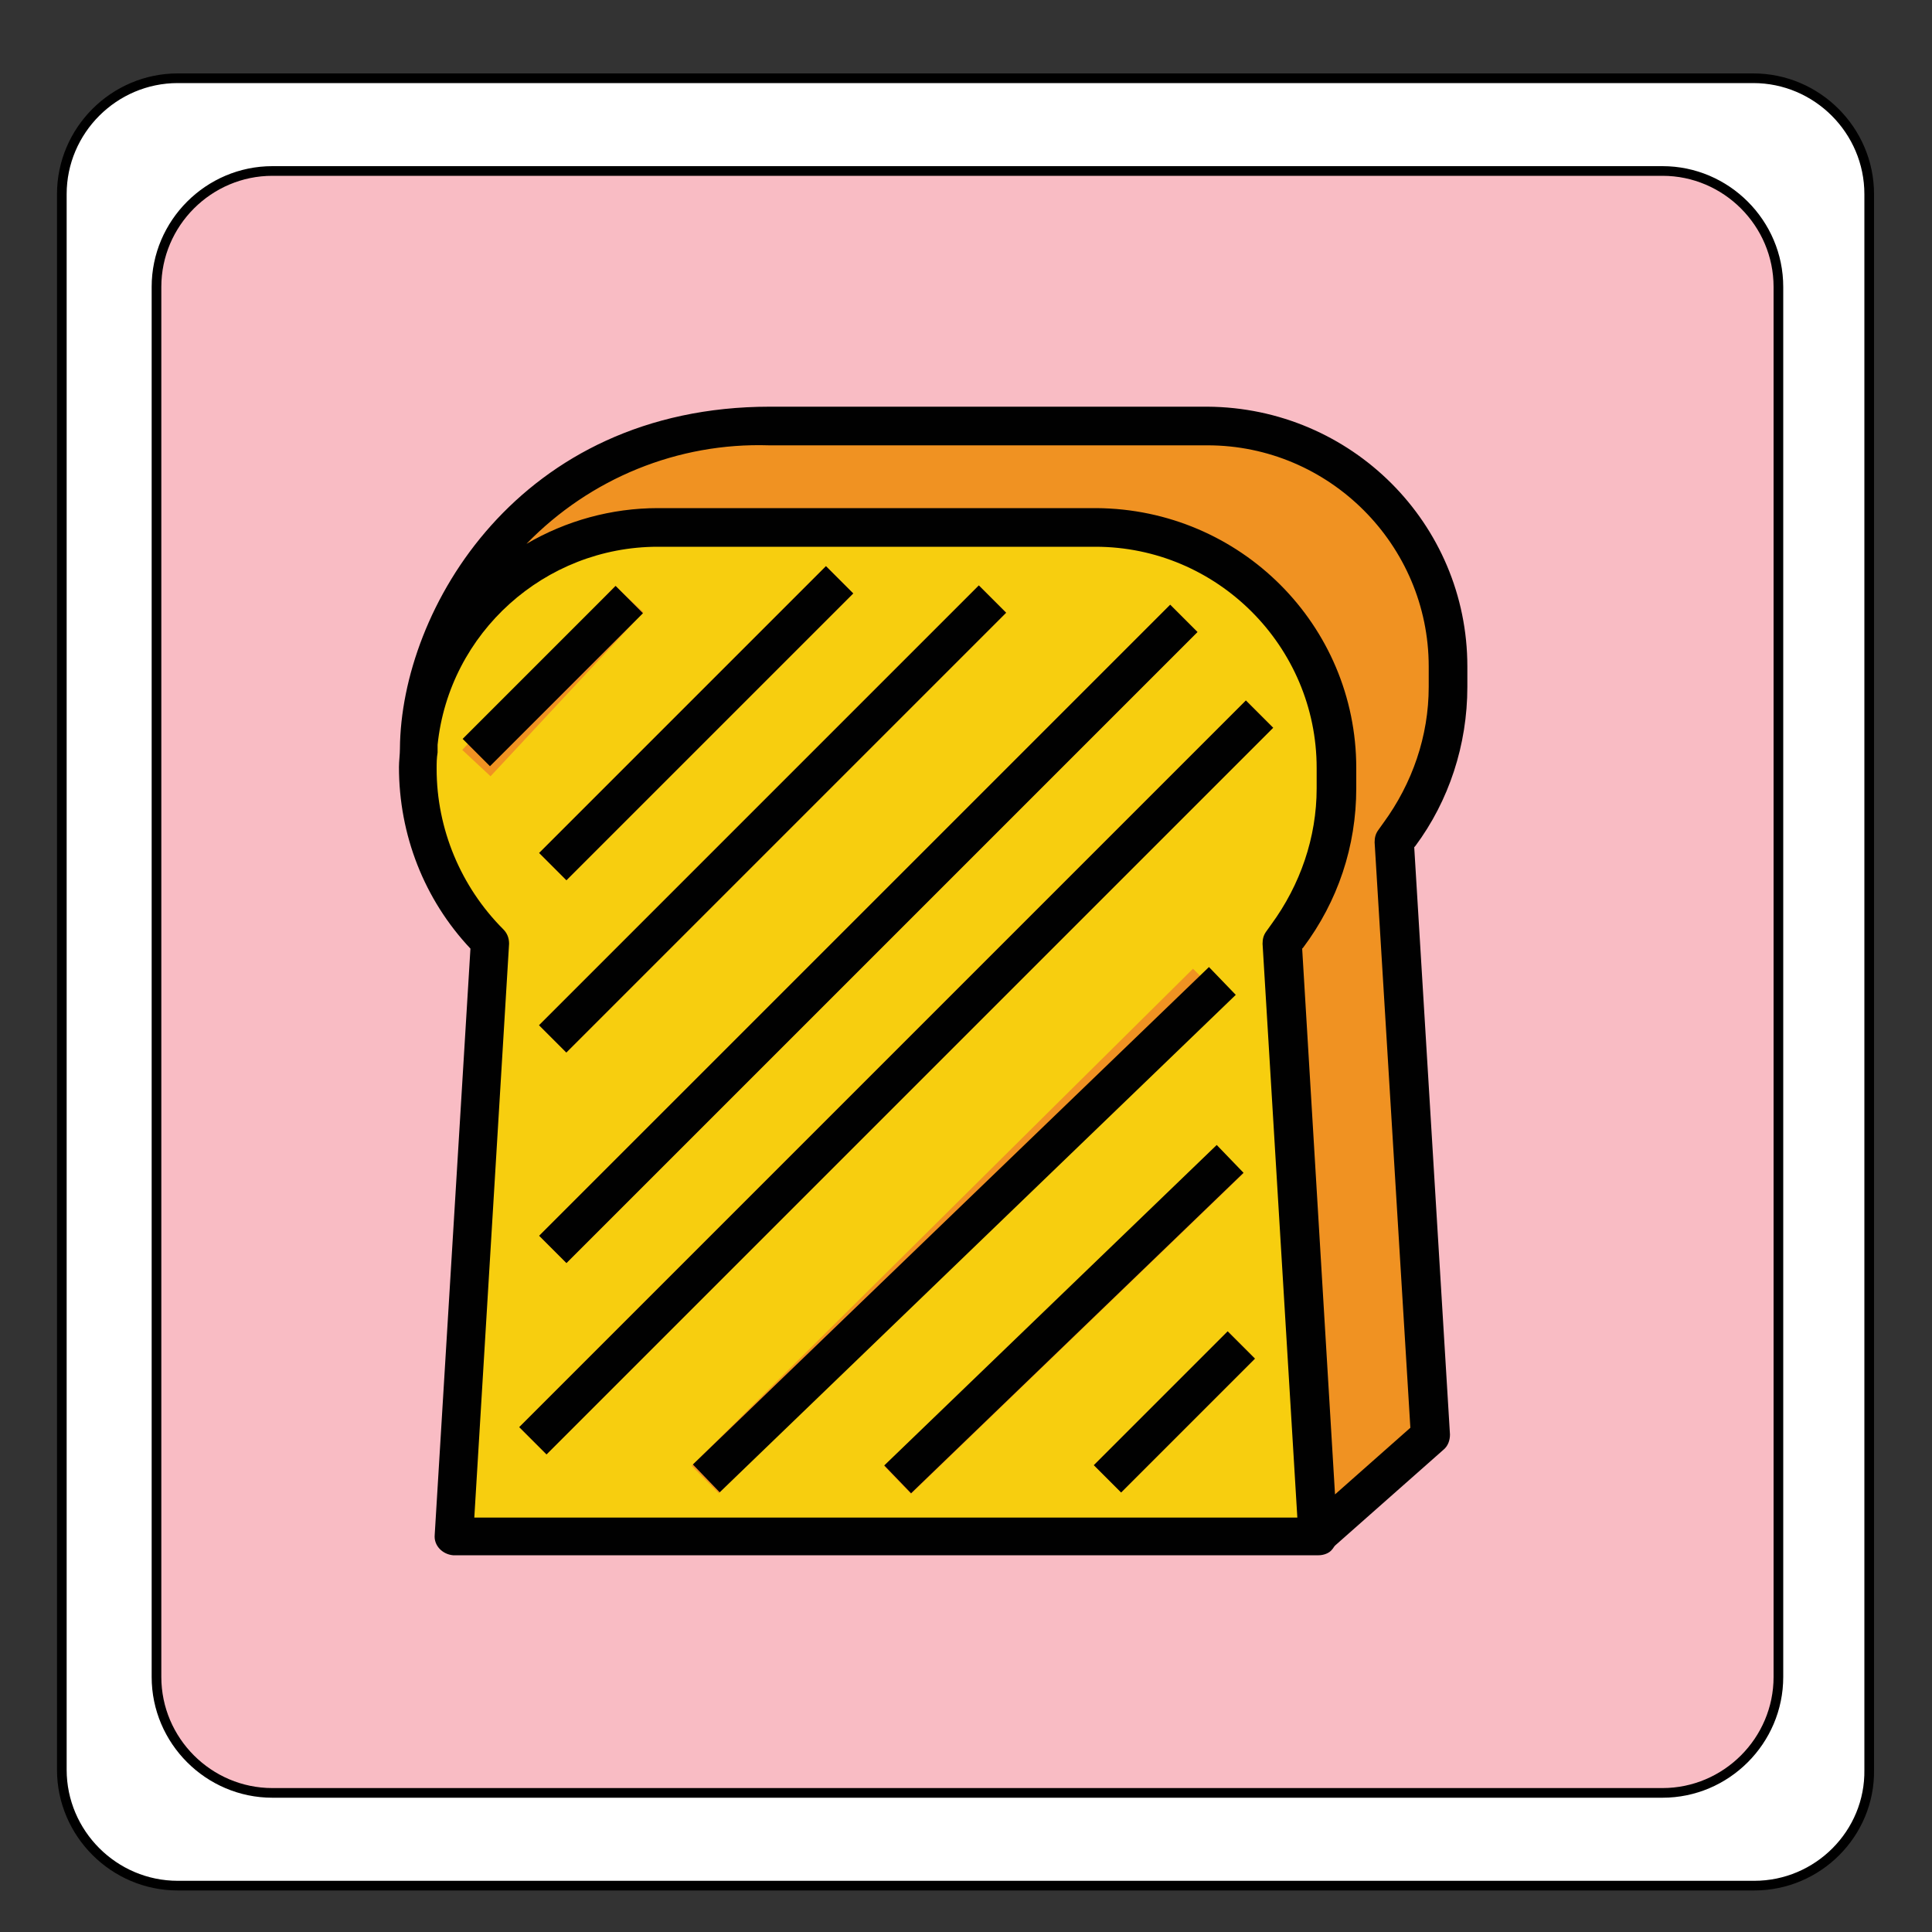 <?xml version="1.0" encoding="utf-8"?>
<!-- Generator: Adobe Illustrator 22.0.1, SVG Export Plug-In . SVG Version: 6.00 Build 0)  -->
<svg version="1.1" id="Calque_1" xmlns="http://www.w3.org/2000/svg" xmlns:xlink="http://www.w3.org/1999/xlink" x="0px" y="0px"
	 viewBox="0 0 200 200" style="enable-background:new 0 0 200 200;" xml:space="preserve">
<rect x="0" y="0" width="200" height="200" fill="#333333" stroke="none"/>
<style type="text/css">
	.st0{fill:#FFFFFF;}
	.st1{fill:#F9BCC4;}
	.st2{fill:none;stroke:#000000;stroke-miterlimit:10;}
	.st3{fill:#F09222;}
	.st4{fill:#CE3927;}
	.st5{fill:#F7CE0F;}
	.st6{fill:#010101;}
</style>
<g id="XMLID_1_">
	<g>
		<path class="st0" d="M184.1,173.6V29.7c0-6.6-5.4-12-12-12H28.2c-6.6,0-12,5.4-12,12v143.9c0,6.6,5.4,12,12,12h143.9
			C178.7,185.6,184.1,180.2,184.1,173.6z M193.6,20.1v163.1c0,6.6-5.4,12-12,12H18.4c-6.6,0-12-5.4-12-12V20.1c0-6.6,5.4-12,12-12
			h163.1C188.2,8.1,193.6,13.5,193.6,20.1z"/>
		<path class="st1" d="M184.1,29.7v143.9c0,6.6-5.4,12-12,12H28.2c-6.6,0-12-5.4-12-12V29.7c0-6.6,5.4-12,12-12h143.9
			C178.7,17.7,184.1,23.1,184.1,29.7z"/>
	</g>
	<g>
		<path class="st2" d="M172.1,185.6H28.2c-6.6,0-12-5.4-12-12V29.7c0-6.6,5.4-12,12-12h143.9c6.6,0,12,5.4,12,12v143.9
			C184.1,180.2,178.7,185.6,172.1,185.6z"/>
		<path class="st2" d="M181.6,195.2H18.4c-6.6,0-12-5.4-12-12V20.1c0-6.6,5.4-12,12-12h163.1c6.6,0,12,5.4,12,12v163.1
			C193.6,189.8,188.2,195.2,181.6,195.2z"/>
	</g>
</g>
<path class="st3" d="M149.9,71.1v-2.1c0-13.7-11.1-24.9-24.9-24.9H79.7c-24.7,0-36.2,19.6-36.3,33.4c1-12.9,11.8-22.9,24.8-22.9
	h45.3c13.7,0,24.9,11.1,24.9,24.9l0,0v2.1c0,5.5-1.8,10.9-5.1,15.3l-0.5,0.7l3.7,61.3l11.6-10.3l-3.7-61.5l0.5-0.7
	C148.1,82,149.9,76.6,149.9,71.1z"/>
<polygon class="st4" points="136.5,159.1 136.5,158.9 136.2,159.1 "/>
<path class="st5" d="M133.2,96.9c3.3-4.4,5.1-9.8,5.1-15.3v-2.1c0-13.7-11.1-24.9-24.9-24.9H68.1c-13,0-23.8,10-24.8,22.9
	c0,0.1,0,0.2,0,0.3c0-0.1,0-0.2,0-0.3c-0.1,0.7-0.1,1.3-0.1,2c0,6.8,2.7,13.2,7.5,18L47,159.1h89.3l0.2-0.2l-3.7-61.3L133.2,96.9z"
	/>
<g>
	<rect x="51.1" y="72.9" transform="matrix(0.707 -0.707 0.707 0.707 -31.86 72.886)" class="st3" width="42" height="4"/>
	<rect x="45.6" y="68.5" transform="matrix(0.682 -0.732 0.732 0.682 -33.389 64.293)" class="st3" width="23.2" height="4"/>
	<rect x="47.8" y="82.8" transform="matrix(0.707 -0.707 0.707 0.707 -36.536 81.387)" class="st3" width="64.4" height="4"/>
	<rect x="43.7" y="94.7" transform="matrix(0.707 -0.707 0.707 0.707 -42.038 91.868)" class="st3" width="92.4" height="4"/>
	
		<rect x="39.6" y="109.5" transform="matrix(0.707 -0.707 0.707 0.707 -51.665 98.315)" class="st3" width="106.4" height="4"/>
	<rect x="62.4" y="125.4" transform="matrix(0.71 -0.704 0.704 0.71 -60.986 106.638)" class="st3" width="73.1" height="4"/>
	
		<rect x="86.2" y="134.6" transform="matrix(0.72 -0.694 0.694 0.72 -63.946 114.674)" class="st3" width="47.8" height="4"/>
	
		<rect x="111.8" y="144.2" transform="matrix(0.707 -0.707 0.707 0.707 -67.762 128.768)" class="st3" width="19.6" height="4"/>
</g>
<path class="st6" d="M151.9,71.1v-2.1c0-14.8-12-26.8-26.9-26.9H79.7c-26,0-38.2,21-38.3,35.4c0,0.6-0.1,1.3-0.1,1.9
	c0,7,2.6,13.7,7.4,18.8L45,158.9c-0.1,1.1,0.8,2,1.9,2.1c0,0,0.1,0,0.1,0h89.5c0.5,0,1.1-0.2,1.4-0.6c0.1-0.1,0.2-0.3,0.3-0.4
	l11.2-9.9c0.5-0.4,0.7-1,0.7-1.6l-3.7-60.8l0.1-0.1C150,82.9,151.9,77.1,151.9,71.1z M49.1,157.1l3.6-59.4c0-0.6-0.2-1.1-0.6-1.5
	c-4.4-4.4-6.9-10.4-6.9-16.6c0-0.6,0-1.1,0.1-1.7l0,0c0-0.2,0-0.5,0-0.8c1.2-11.6,11.1-20.5,22.8-20.5h45.3
	c12.6,0,22.9,10.3,22.9,22.9v2.1c0,5.1-1.7,10-4.7,14.1l-0.5,0.7c-0.3,0.4-0.4,0.8-0.4,1.3l3.6,59.4L49.1,157.1L49.1,157.1z
	 M146,147.8l-7.8,6.9l-3.4-56.5l0.1-0.1c3.6-4.8,5.5-10.5,5.5-16.5v-2.1c0-14.8-12-26.8-26.9-26.9H68.1c-4.8,0-9.5,1.3-13.6,3.7
	c6.6-6.8,15.7-10.5,25.1-10.2H125c12.6,0,22.9,10.3,22.9,22.9v2.1c0,5.1-1.7,10-4.7,14.1l-0.5,0.7c-0.3,0.4-0.4,0.8-0.4,1.3
	L146,147.8z"/>
<rect x="51.1" y="72.9" transform="matrix(0.707 -0.707 0.707 0.707 -31.86 72.886)" class="st6" width="42" height="4"/>
<rect x="46" y="68" transform="matrix(0.707 -0.707 0.707 0.707 -32.705 60.936)" class="st6" width="22.4" height="4"/>
<rect x="47.8" y="82.8" transform="matrix(0.707 -0.707 0.707 0.707 -36.536 81.387)" class="st6" width="64.4" height="4"/>
<rect x="43.7" y="94.7" transform="matrix(0.707 -0.707 0.707 0.707 -42.038 91.868)" class="st6" width="92.4" height="4"/>
<rect x="39.6" y="109.5" transform="matrix(0.707 -0.707 0.707 0.707 -51.665 98.315)" class="st6" width="106.4" height="4"/>
<rect x="62.7" y="125.4" transform="matrix(0.72 -0.694 0.694 0.72 -60.445 104.828)" class="st6" width="74.2" height="4"/>
<rect x="86.2" y="134.6" transform="matrix(0.72 -0.694 0.694 0.72 -63.938 114.612)" class="st6" width="47.8" height="4"/>
<rect x="111.8" y="144.2" transform="matrix(0.707 -0.707 0.707 0.707 -67.762 128.768)" class="st6" width="19.6" height="4"/>
</svg>
